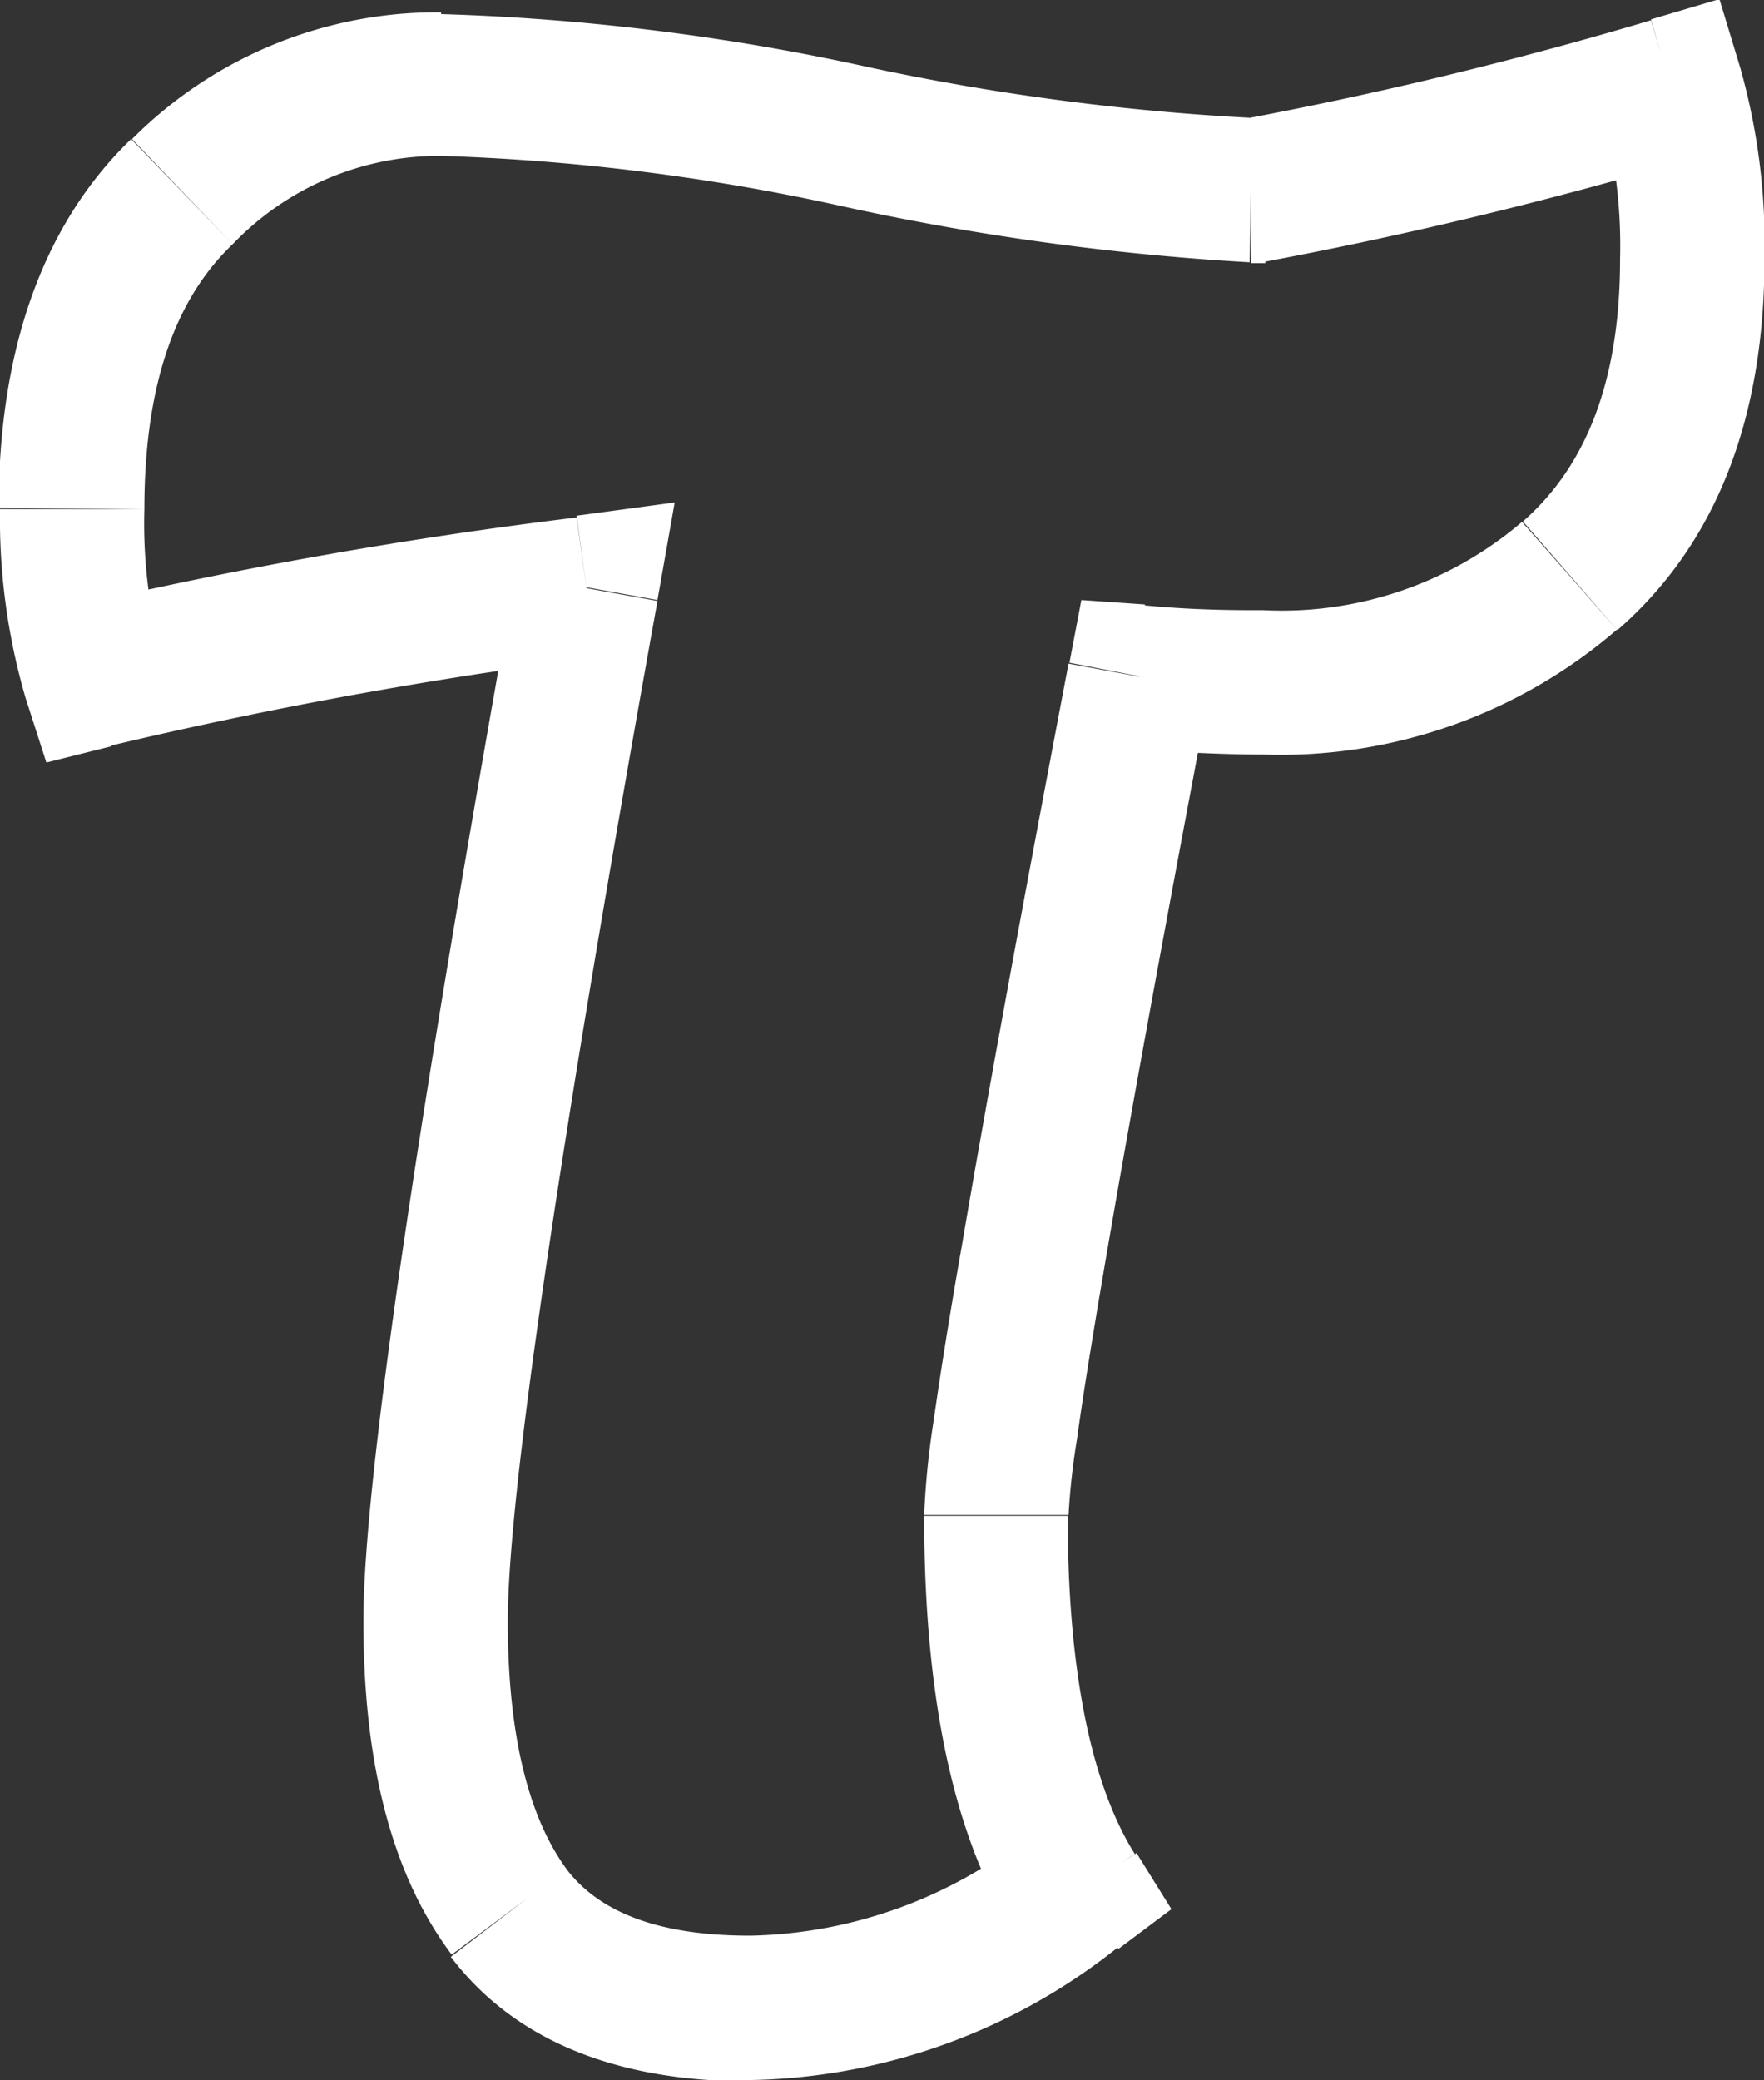 <svg id="Calque_1" data-name="Calque 1" xmlns="http://www.w3.org/2000/svg" viewBox="0 0 39.95 47.11"><rect x="0" y="0" width="39.95" height="47.11" fill="#333333" stroke="none"/><defs><style>.cls-1{fill:#fff;}</style></defs><path class="cls-1" d="M7.53,7.79,8.67,9h0ZM22.81,6.56,23.13,5h0Zm8.94,1.23,0,1.64h.16l.17,0ZM41.27,5.5,42.83,5l-.47-1.55-1.55.46ZM39,16.49l-1.07-1.23h0Zm-9.76,2.3.11-1.63-1.44-.1-.27,1.42ZM27.75,46.3l1,1.31,1.2-.9-.79-1.27Zm-12.82.47-1.31,1h0Zm1.77-30,1.61.29.39-2.21-2.22.3Zm-11.17,2L4,19.28l.47,1.46,1.48-.37ZM6.69,15c0-2.91.75-4.81,2-6L6.39,6.62c-2.07,2-3,4.9-3,8.35Zm2-6A6.48,6.48,0,0,1,13.41,7V3.75a9.74,9.74,0,0,0-7,2.87ZM13.41,7a49.29,49.29,0,0,1,9.08,1.14L23.13,5a52.28,52.28,0,0,0-9.72-1.21Zm9.08,1.14a58.5,58.5,0,0,0,9.23,1.27l.06-3.27A55.13,55.13,0,0,1,23.13,5ZM32.05,9.4a96.72,96.72,0,0,0,9.69-2.34l-.93-3.13a91.58,91.58,0,0,1-9.36,2.26ZM39.71,6a11.58,11.58,0,0,1,.4,3.34h3.27A14.67,14.67,0,0,0,42.83,5Zm.4,3.34c0,2.85-.82,4.73-2.2,5.94l2.14,2.46c2.3-2,3.33-4.9,3.33-8.4Zm-2.22,5.95a8.37,8.37,0,0,1-5.85,2v3.27a11.67,11.67,0,0,0,8-2.83Zm-5.85,2c-.65,0-1.55,0-2.71-.11l-.22,3.26c1.19.08,2.17.12,2.93.12Zm-4.42,1.21Q26,27,25.19,31.76c-.28,1.59-.48,2.87-.62,3.85a18.84,18.84,0,0,0-.22,2.17h3.27a16.14,16.14,0,0,1,.19-1.71c.13-.94.33-2.19.6-3.77q.8-4.72,2.41-13.21Zm-3.27,19.3c0,3.91.6,7.12,2,9.39l2.77-1.73c-.94-1.5-1.52-4-1.52-7.66ZM26.77,45a10.48,10.48,0,0,1-6.37,2.31v3.27a13.72,13.72,0,0,0,8.33-3ZM20.4,47.31c-2.25,0-3.49-.63-4.16-1.52l-2.61,2c1.52,2,3.93,2.82,6.77,2.82ZM16.25,45.8c-.8-1.09-1.33-2.88-1.33-5.61H11.65c0,3.06.58,5.66,2,7.55Zm-1.33-5.61c0-2.76,1.1-10.39,3.39-23.11l-3.22-.58c-2.26,12.6-3.44,20.57-3.44,23.69Zm1.56-25a107.51,107.51,0,0,0-11.34,2l.78,3.17a105,105,0,0,1,11-2Zm-9.4,3.12A11.39,11.39,0,0,1,6.69,15H3.42A14.52,14.52,0,0,0,4,19.28Z" transform="translate(-3.42 -3.47)"/></svg>